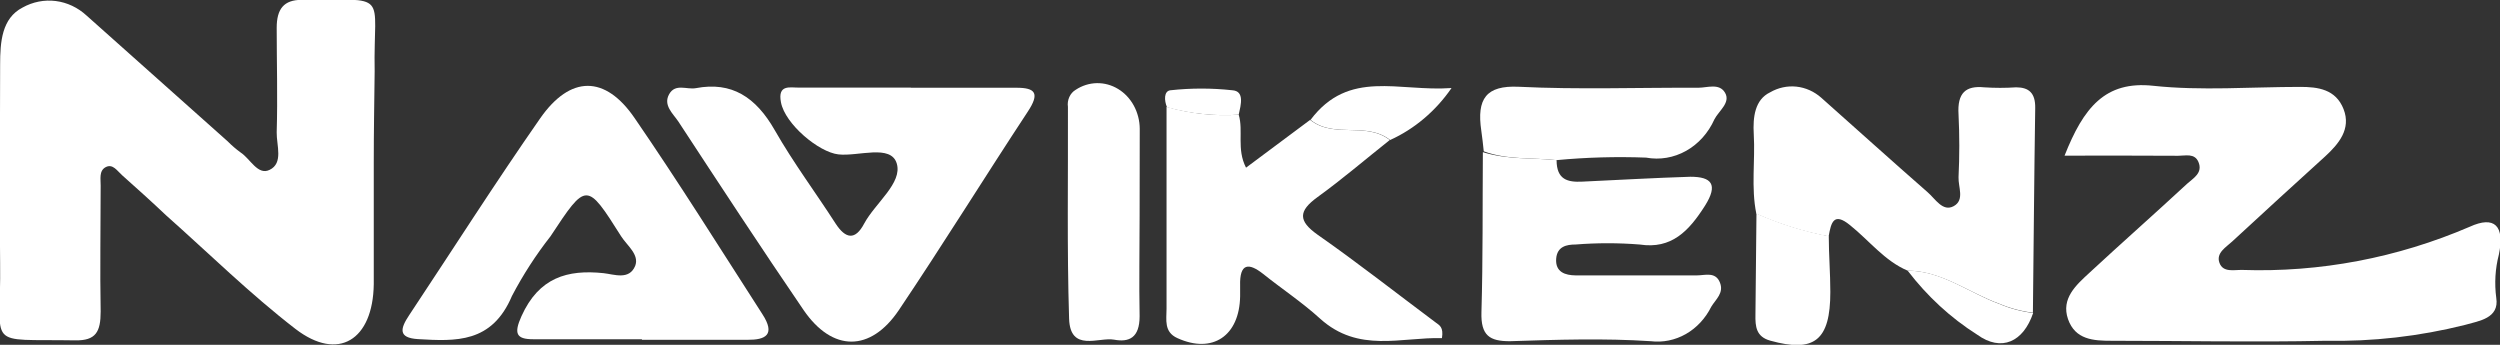 <svg width="174" height="24" viewBox="0 0 174 24" fill="none" xmlns="http://www.w3.org/2000/svg"><rect x="0" y="0" width="174" height="24" fill="#333333" stroke="none"/><g clip-path="url(#clip0_352_727)"><path d="M26.014 11.29C26.014 14.12 26.014 16.95 26.014 19.779C25.96 23.669 23.542 25.186 20.561 22.891C17.42 20.47 14.547 17.64 11.557 14.985C10.531 14.013 9.522 13.108 8.487 12.185C8.166 11.903 7.854 11.377 7.363 11.63C6.872 11.883 7.015 12.476 7.006 12.924C7.006 15.841 6.952 18.758 7.006 21.676C7.006 23.096 6.676 23.718 5.221 23.689C-1.133 23.582 0.09 24.35 0.009 18.34C-0.053 13.731 0.009 9.121 0.009 4.512C0.009 2.907 0.125 1.274 1.571 0.525C2.283 0.129 3.086 -0.029 3.88 0.071C4.674 0.172 5.423 0.526 6.033 1.089C9.317 4.006 12.565 6.924 15.85 9.841C16.128 10.122 16.426 10.379 16.742 10.609C17.42 11.047 17.938 12.224 18.759 11.825C19.74 11.358 19.241 10.113 19.258 9.209C19.33 6.788 19.258 4.347 19.258 1.935C19.258 0.622 19.758 -0.01 20.99 -0.01C27.236 -0.01 25.969 -0.642 26.076 4.959C26.05 7.079 26.014 9.19 26.014 11.29Z" fill="white"/><path d="M143.693 10.833C145.014 7.497 146.513 5.611 149.86 5.97C153.206 6.33 156.678 6.048 160.096 6.048C161.318 6.048 162.568 6.204 163.112 7.594C163.656 8.985 162.764 10.025 161.836 10.881C159.685 12.826 157.517 14.82 155.366 16.803C154.929 17.212 154.224 17.601 154.473 18.291C154.723 18.982 155.482 18.777 156.044 18.787C161.46 18.972 166.853 17.949 171.893 15.782C173.615 14.995 174.347 15.705 173.919 17.727C173.666 18.704 173.606 19.728 173.74 20.732C173.964 22.162 172.527 22.337 171.581 22.609C168.395 23.41 165.131 23.782 161.863 23.718C156.892 23.825 151.921 23.718 146.951 23.718C145.719 23.718 144.434 23.649 143.934 22.21C143.435 20.771 144.514 19.828 145.407 19.001C147.665 16.91 149.967 14.878 152.225 12.787C152.635 12.408 153.34 12.048 153.01 11.27C152.742 10.648 152.118 10.842 151.6 10.842C149.048 10.823 146.531 10.833 143.693 10.833Z" fill="white"/><path d="M63.396 6.107H70.749C72.061 6.107 72.382 6.486 71.534 7.77C68.518 12.35 65.618 17.037 62.557 21.588C60.585 24.506 57.943 24.506 55.935 21.588C52.973 17.251 50.081 12.836 47.208 8.451C46.851 7.916 46.137 7.323 46.574 6.554C47.011 5.786 47.797 6.253 48.43 6.136C50.929 5.66 52.607 6.759 53.919 9.054C55.23 11.349 56.756 13.381 58.157 15.559C58.853 16.629 59.523 16.746 60.148 15.559C60.924 14.12 62.825 12.739 62.414 11.378C62.004 10.016 59.737 10.901 58.354 10.746C56.971 10.59 54.641 8.626 54.356 7.128C54.106 5.845 55.007 6.107 55.605 6.097C58.202 6.097 60.799 6.097 63.396 6.097V6.107Z" fill="white"/><path d="M44.673 23.611H37.106C35.919 23.611 35.758 23.203 36.294 22.007C37.507 19.313 39.497 18.749 42.005 19.012C42.737 19.09 43.79 19.517 44.209 18.506C44.513 17.718 43.638 17.086 43.236 16.454C40.827 12.642 40.818 12.652 38.31 16.454C37.301 17.74 36.404 19.127 35.633 20.597C34.241 23.893 31.725 23.757 29.083 23.602C27.691 23.514 27.86 22.863 28.476 21.939C31.51 17.368 34.464 12.73 37.596 8.237C39.694 5.232 42.121 5.213 44.182 8.237C47.243 12.691 50.117 17.291 53.053 21.851C53.999 23.3 53.285 23.66 52.027 23.65H44.682L44.673 23.611Z" fill="white"/><path d="M132.771 18.837C131.174 18.166 130.094 16.736 128.755 15.666C127.631 14.752 127.444 15.472 127.274 16.454C125.549 16.129 123.861 15.601 122.241 14.879C121.866 13.05 122.17 11.183 122.062 9.346C121.991 8.14 122.143 6.934 123.196 6.428C123.759 6.101 124.398 5.963 125.033 6.03C125.668 6.098 126.271 6.368 126.765 6.807C129.228 8.995 131.674 11.203 134.154 13.371C134.699 13.838 135.216 14.772 135.984 14.344C136.751 13.916 136.287 13.021 136.314 12.331C136.385 10.88 136.385 9.425 136.314 7.974C136.216 6.448 136.832 5.952 138.099 6.078C138.839 6.127 139.581 6.127 140.321 6.078C141.213 6.078 141.668 6.477 141.651 7.517C141.579 12.263 141.544 17.018 141.49 21.764C140.689 21.667 139.903 21.458 139.152 21.141C137.046 20.383 135.145 18.856 132.771 18.837Z" fill="white"/><path d="M86.215 7.985C86.554 9.113 86.054 10.367 86.723 11.67L91.185 8.344C92.845 9.667 95.058 8.442 96.727 9.745C95.049 11.077 93.416 12.477 91.694 13.722C90.355 14.694 90.355 15.375 91.694 16.328C94.478 18.273 97.2 20.412 99.949 22.464C100.181 22.639 100.484 22.766 100.359 23.534C97.521 23.456 94.55 24.594 91.873 22.172C90.623 21.035 89.195 20.091 87.91 19.061C86.92 18.283 86.268 18.292 86.313 19.887C86.313 20.13 86.313 20.373 86.313 20.617C86.268 23.388 84.385 24.642 81.949 23.534C80.994 23.106 81.191 22.25 81.191 21.492C81.191 16.805 81.191 12.121 81.191 7.44C82.829 7.907 84.524 8.091 86.215 7.985Z" fill="white"/><path d="M108.338 11.145C108.338 12.516 109.123 12.691 110.123 12.642C112.63 12.525 115.147 12.38 117.655 12.302C119.118 12.302 119.609 12.827 118.663 14.325C117.548 16.075 116.343 17.359 114.121 17.018C112.635 16.9 111.144 16.9 109.659 17.018C109.034 17.018 108.383 17.154 108.311 17.991C108.231 18.963 108.972 19.158 109.659 19.167C112.47 19.167 115.29 19.167 118.11 19.167C118.663 19.167 119.386 18.895 119.698 19.644C120.011 20.393 119.413 20.83 119.1 21.355C118.697 22.164 118.082 22.824 117.334 23.25C116.585 23.676 115.737 23.849 114.897 23.748C111.649 23.534 108.374 23.641 105.081 23.748C103.689 23.748 103.055 23.368 103.109 21.715C103.216 18.01 103.18 14.305 103.207 10.59C104.92 11.125 106.651 10.97 108.338 11.145Z" fill="white"/><path d="M79.317 15.005C79.317 17.339 79.272 19.672 79.317 22.006C79.317 23.523 78.576 23.835 77.532 23.64C76.488 23.446 74.48 24.544 74.409 22.172C74.257 17.309 74.346 12.35 74.328 7.439C74.294 7.205 74.328 6.966 74.424 6.753C74.519 6.541 74.673 6.366 74.864 6.253C75.308 5.958 75.815 5.798 76.335 5.787C76.854 5.777 77.367 5.916 77.82 6.192C78.274 6.468 78.653 6.87 78.917 7.357C79.181 7.845 79.323 8.4 79.326 8.966C79.326 10.95 79.323 12.963 79.317 15.005Z" fill="white"/><path d="M108.338 11.145C106.651 10.96 104.92 11.145 103.269 10.532C103.215 10.056 103.171 9.56 103.099 9.102C102.769 6.876 103.43 5.932 105.705 6.039C109.855 6.243 114.022 6.088 118.199 6.107C118.832 6.107 119.662 5.767 120.064 6.457C120.465 7.148 119.627 7.712 119.323 8.305C118.901 9.25 118.209 10.02 117.352 10.5C116.494 10.98 115.517 11.145 114.567 10.97C112.489 10.892 110.409 10.95 108.338 11.145Z" fill="white"/><path d="M122.25 14.858C123.871 15.58 125.558 16.109 127.283 16.434C127.283 17.717 127.391 19.001 127.391 20.323C127.391 23.698 126.275 24.563 123.205 23.708C122.232 23.435 122.161 22.735 122.179 21.899C122.206 19.546 122.224 17.212 122.25 14.858Z" fill="white"/><path d="M96.754 9.744C95.085 8.441 92.872 9.667 91.212 8.344C93.889 4.785 97.343 6.399 101.028 6.127C99.925 7.727 98.449 8.976 96.754 9.744Z" fill="white"/><path d="M132.771 18.836C135.136 18.836 137.037 20.382 139.17 21.16C139.921 21.477 140.707 21.686 141.508 21.782C140.83 23.795 139.304 24.515 137.608 23.29C135.769 22.126 134.132 20.618 132.771 18.836Z" fill="white"/><path d="M86.214 7.983C84.537 8.095 82.854 7.921 81.225 7.468C81.02 6.992 81.002 6.33 81.466 6.282C82.897 6.126 84.338 6.126 85.768 6.282C86.633 6.34 86.366 7.293 86.214 7.983Z" fill="white"/></g><defs><clipPath id="clip0_352_727"><rect width="174" height="24" fill="white"/></clipPath></defs></svg>